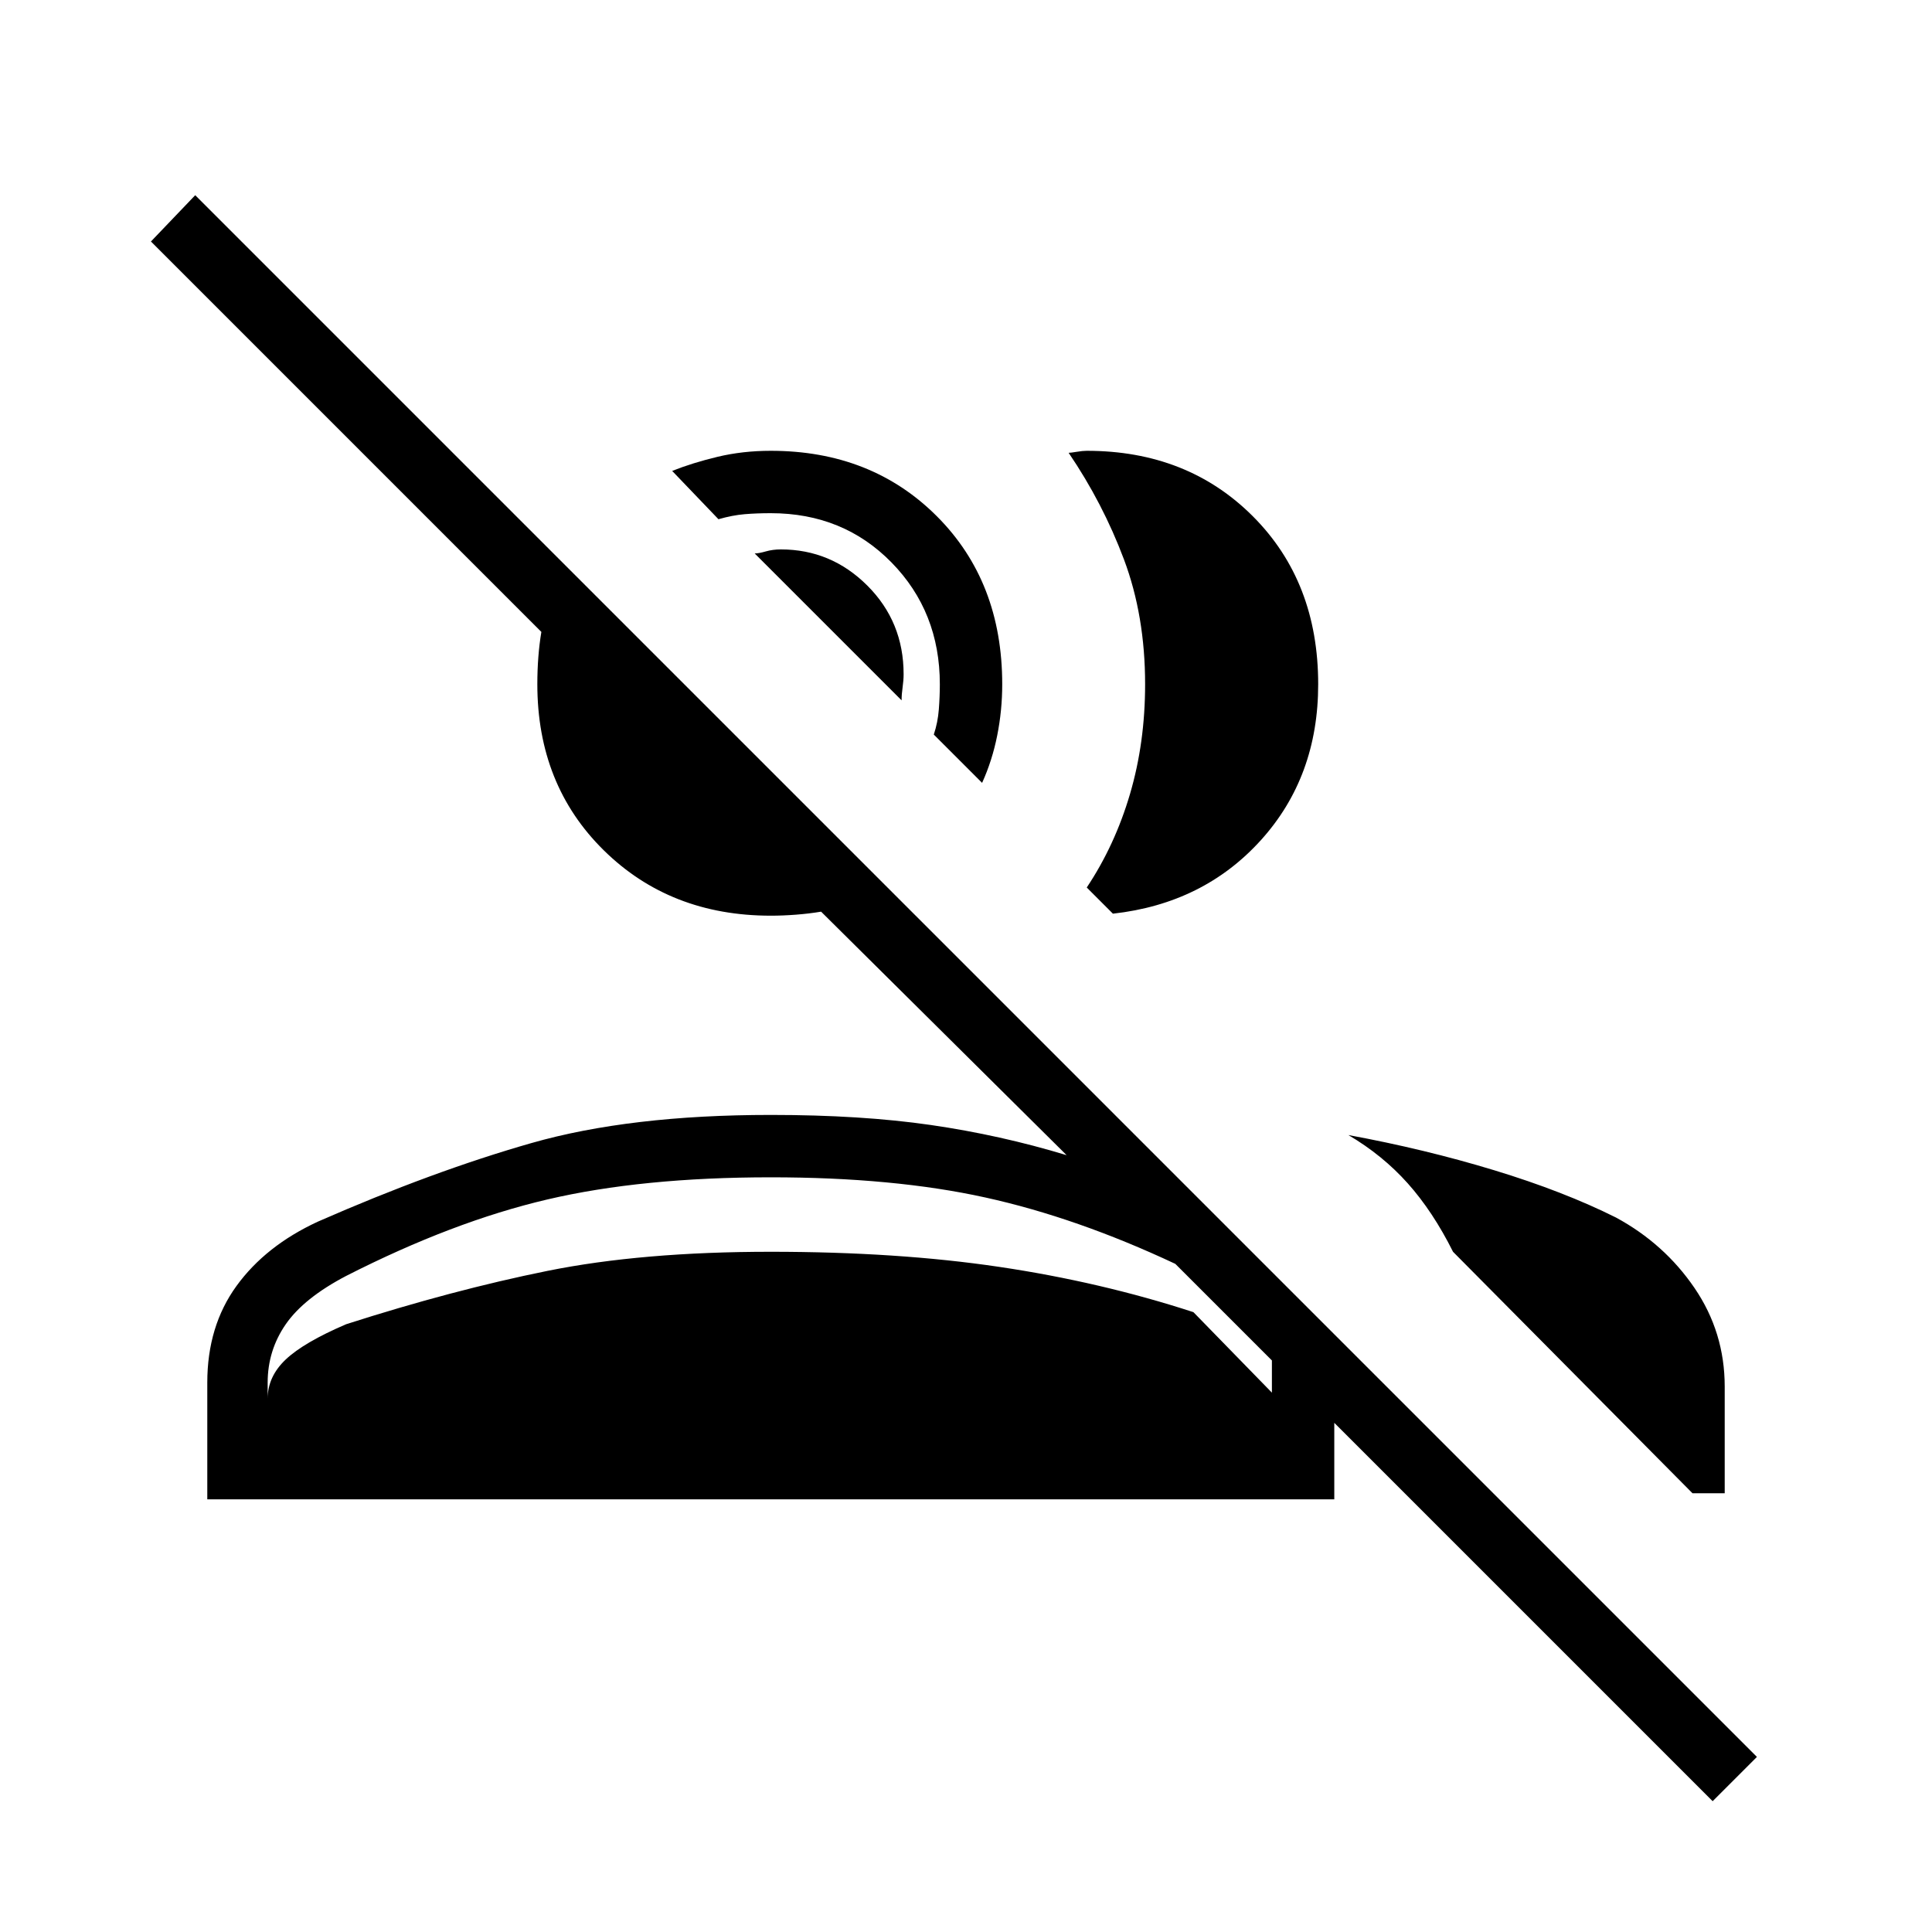 <svg xmlns="http://www.w3.org/2000/svg" height="48" width="48"><path d="M42.55 44.75 33.15 35.35V37.25H5.15V34.35Q5.15 32.95 5.875 31.95Q6.6 30.95 7.9 30.35Q10.75 29.1 13.2 28.4Q15.65 27.7 19.15 27.7Q21.4 27.7 23.125 27.95Q24.85 28.2 26.5 28.7L20.4 22.65Q20.1 22.7 19.775 22.725Q19.45 22.75 19.15 22.75Q16.65 22.75 15 21.125Q13.35 19.5 13.35 17Q13.35 16.65 13.375 16.325Q13.4 16 13.45 15.7L3.75 6L4.85 4.85L43.65 43.65ZM33.5 28.2Q35.4 28.55 37.125 29.075Q38.85 29.6 40.15 30.25Q41.35 30.9 42.1 32Q42.85 33.1 42.85 34.45V37.1H42.05L36.1 31.1Q35.6 30.1 34.975 29.4Q34.35 28.7 33.5 28.2ZM6.65 35.7H31.6V33.8L29.2 31.4Q26.75 30.25 24.475 29.75Q22.2 29.25 19.15 29.25Q15.95 29.25 13.6 29.8Q11.25 30.35 8.6 31.7Q7.55 32.25 7.1 32.9Q6.65 33.55 6.65 34.35ZM27 22.05Q27.7 21 28.075 19.725Q28.45 18.45 28.45 17Q28.45 15.3 27.925 13.9Q27.4 12.5 26.55 11.25Q26.6 11.25 26.75 11.225Q26.9 11.2 27 11.2Q29.5 11.2 31.125 12.825Q32.75 14.45 32.75 17Q32.75 19.3 31.325 20.875Q29.9 22.45 27.65 22.7ZM24.4 19.45 23.2 18.25Q23.3 17.95 23.325 17.625Q23.35 17.3 23.35 17Q23.35 15.2 22.15 13.975Q20.95 12.75 19.15 12.75Q18.8 12.75 18.5 12.775Q18.2 12.8 17.85 12.9L16.7 11.7Q17.2 11.5 17.825 11.35Q18.45 11.2 19.15 11.2Q21.65 11.2 23.275 12.825Q24.9 14.45 24.9 17Q24.9 17.65 24.775 18.275Q24.65 18.9 24.4 19.45ZM19.15 31.1Q22.3 31.1 24.825 31.475Q27.35 31.85 29.65 32.6L31.6 34.6V35.7H6.65V34.75Q6.65 34.2 7.1 33.775Q7.55 33.35 8.6 32.9Q11.25 32.05 13.6 31.575Q15.95 31.1 19.15 31.1ZM22.4 17.4 18.75 13.75Q18.85 13.75 19.025 13.7Q19.2 13.65 19.4 13.65Q20.65 13.65 21.55 14.55Q22.45 15.45 22.45 16.75Q22.45 16.9 22.425 17.075Q22.4 17.25 22.4 17.4Z"/></svg>